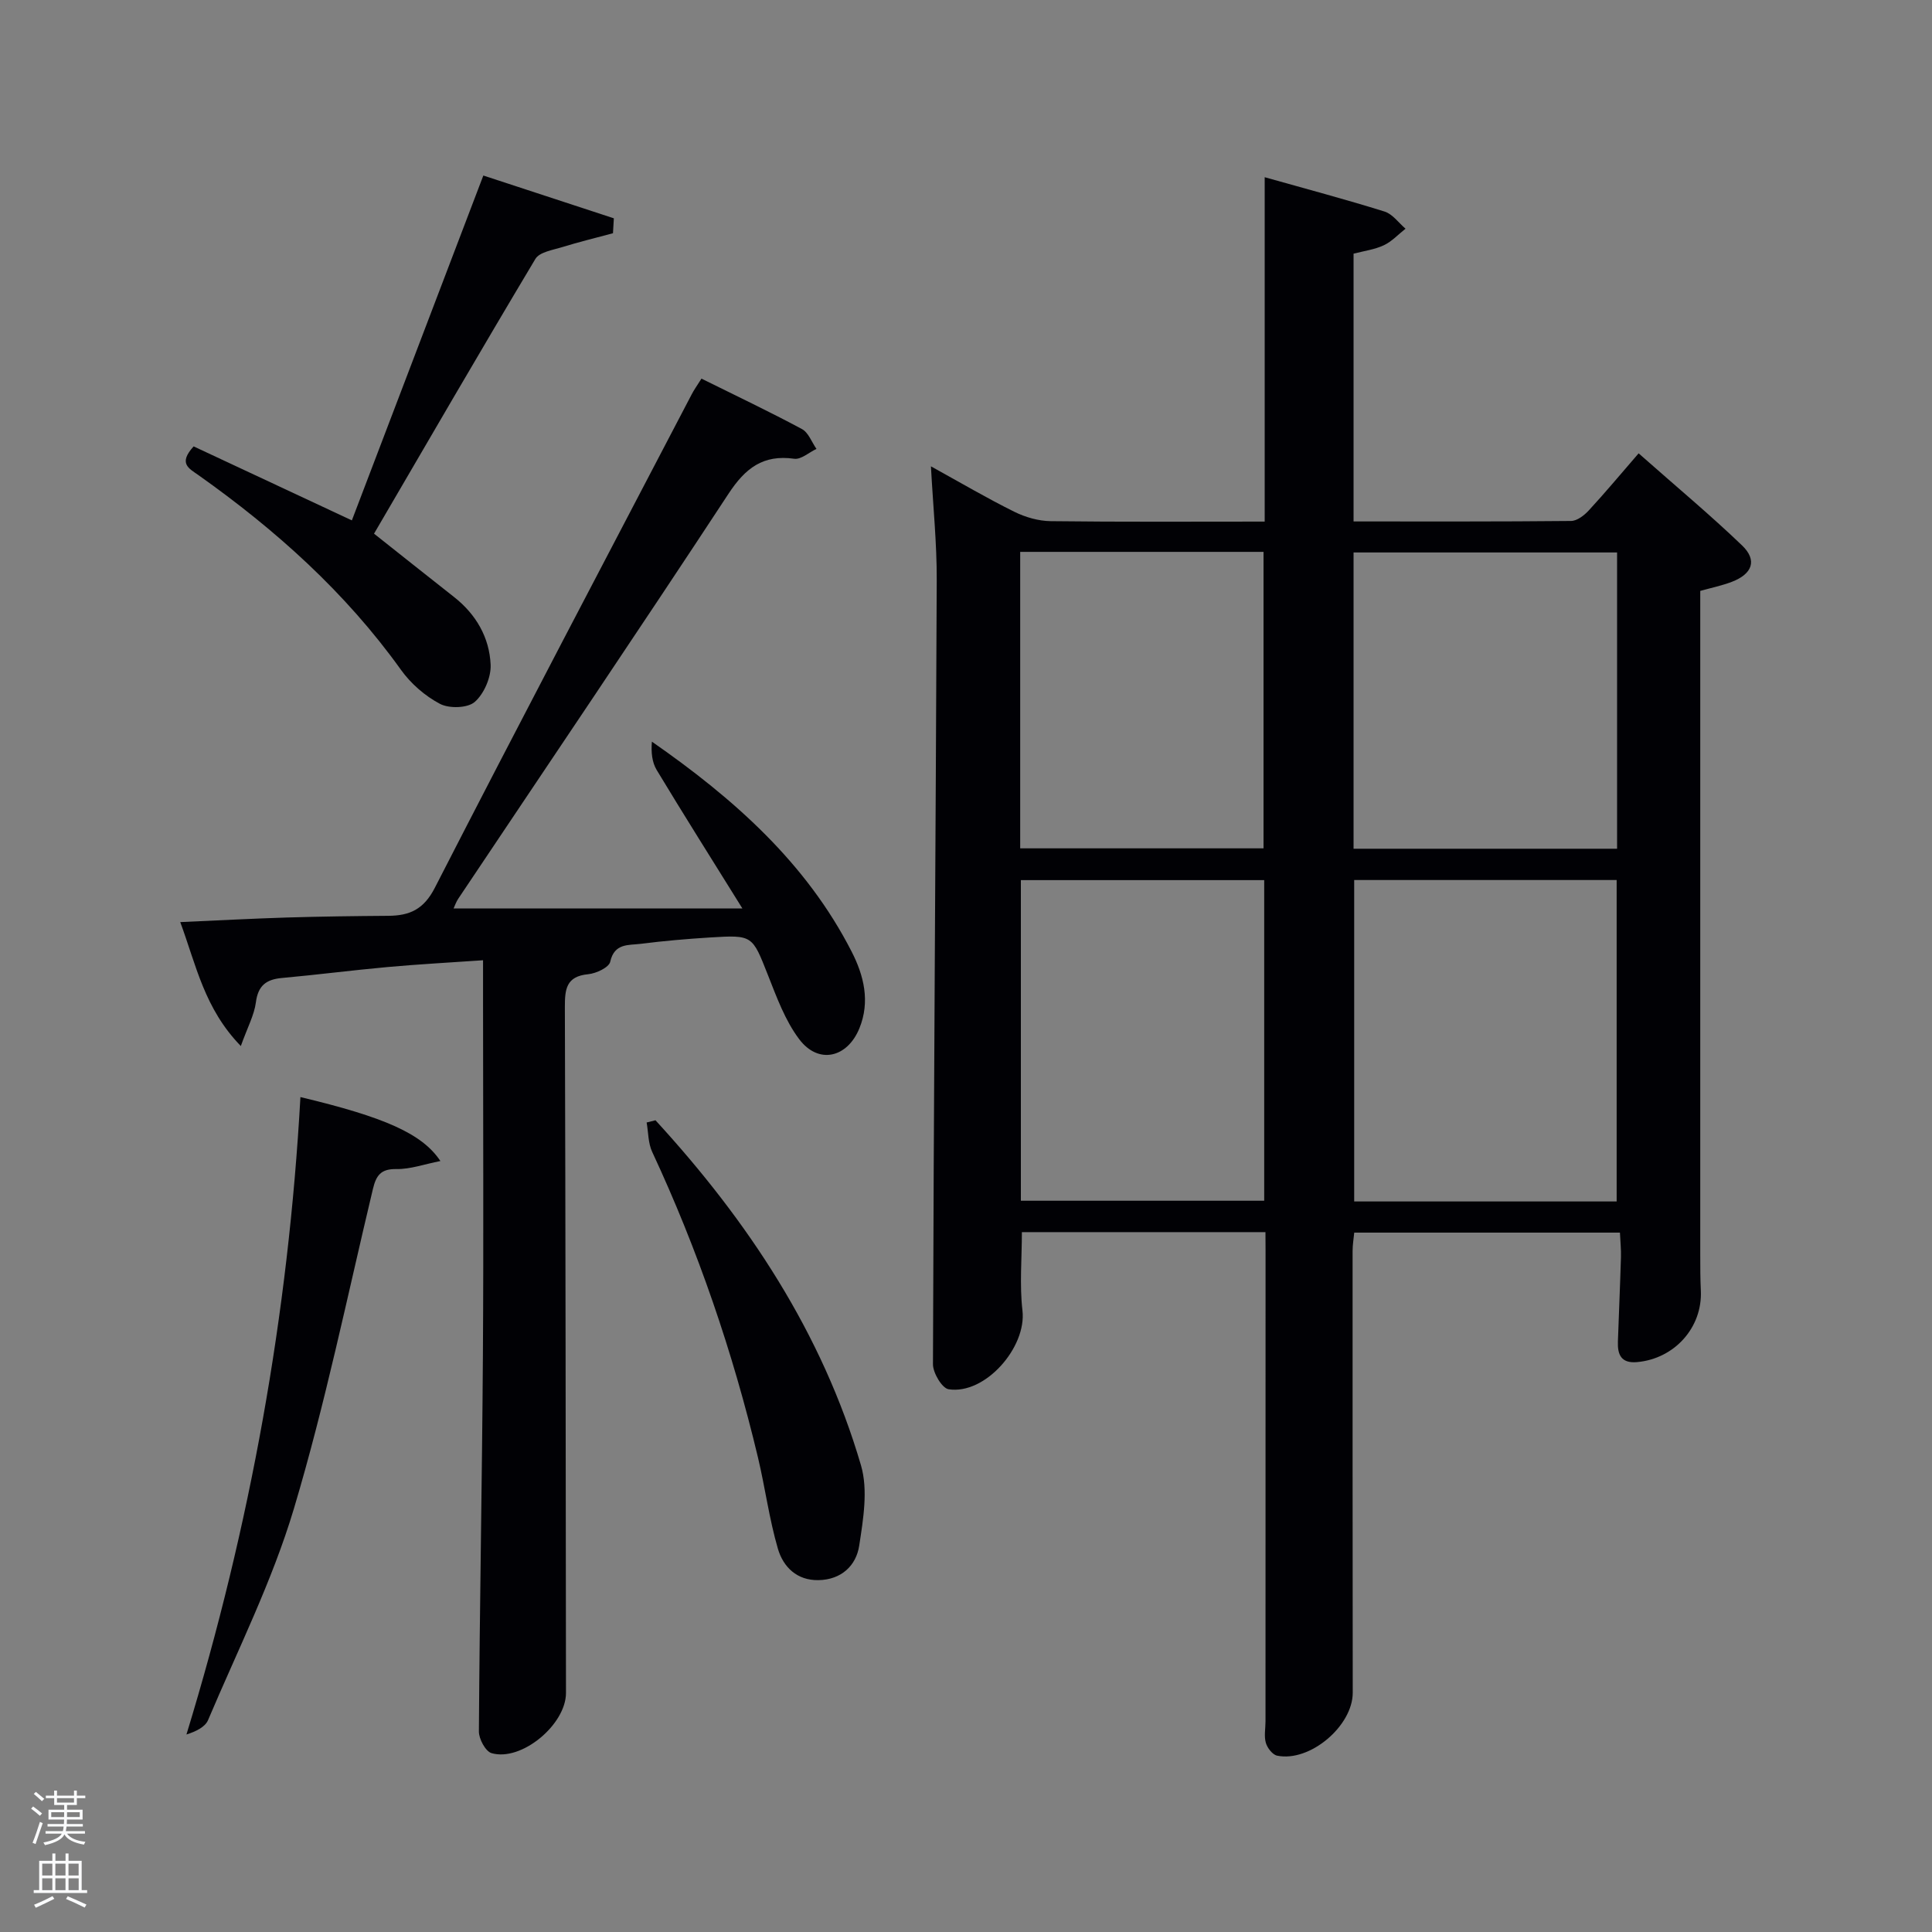 <svg enable-background="new 0 0 400 400" viewBox="0 0 400 400" xmlns="http://www.w3.org/2000/svg"><rect x="0" y="0" width="400" height="400" fill="#808080" stroke="none"/><path d="m6.44 374.46.42-.45c.65.47 1.27.95 1.85 1.44l-.45.49c-.65-.56-1.25-1.06-1.82-1.48m.93 7.33-.63-.26c.55-1.36 1.05-2.8 1.52-4.33.19.1.38.19.59.27-.46 1.29-.95 2.73-1.48 4.32m-.38-10.38.44-.42c.43.34 1.01.82 1.74 1.44l-.49.49c-.53-.51-1.09-1.01-1.69-1.51m2.5.35h1.72v-1.04h.59v1.04h3.52v-1.04h.59v1.04h1.75v.53h-1.75v1.42h-2.03v.97h3.22v2.03h-3.24c0 .35-.01.66-.03.93h3.32v.53h-3.37c-.03.27-.08.58-.15.94h3.96v.53h-3.71c.67.92 1.93 1.48 3.79 1.68-.13.24-.23.44-.29.59-2.13-.38-3.48-1.08-4.04-2.12-.43.97-1.77 1.72-4.03 2.23-.09-.19-.2-.37-.33-.55 2.1-.42 3.37-1.03 3.81-1.83h-3.36v-.53h3.58c.08-.29.13-.61.16-.94h-3.33v-.53h3.39c.02-.27.04-.58.04-.93h-3.23v-2.03h3.25v-.97h-2.07v-1.42h-1.73zm1.12 3.44v1h2.65c.01-.3.02-.44.02-.4v-.25-.35zm1.19-2h3.52v-.91h-3.52zm4.71 2h-2.63v.59c0 .15-.01.28-.01.4h2.64z" fill="#fafbfc"/><path d="m13.56 383.74h.63v1.52h2.72v6.07h1.13v.6h-11.06v-.6h1.13v-6.07h2.73v-1.52h.63v1.52h2.1v-1.52zm-2.69 8.83.38.56c-1.24.63-2.53 1.25-3.85 1.85-.1-.21-.21-.42-.34-.63 1.36-.55 2.63-1.15 3.81-1.78m-2.13-4.27h2.1v-2.45h-2.1zm0 3.04h2.1v-2.46h-2.1zm2.72-3.04h2.1v-2.45h-2.1zm0 3.04h2.1v-2.46h-2.1zm6.07 3.6c-1.41-.71-2.7-1.3-3.86-1.78l.35-.56c1.45.62 2.75 1.19 3.88 1.72zm-1.25-9.09h-2.1v2.45h2.1zm-2.09 5.49h2.1v-2.46h-2.1z" fill="#fafbfc"/><g fill="#010105"><path d="m262 255.1c-17.25 0-33.72 0-50.43 0 0 5.46-.5 10.91.12 16.24.88 7.59-7.71 17.47-15.29 16.29-1.36-.21-3.25-3.39-3.24-5.19.15-54.12.57-108.24.78-162.36.03-7.56-.75-15.12-1.2-23.53 6.23 3.44 11.64 6.62 17.25 9.4 2.28 1.13 4.98 1.91 7.51 1.95 14.63.18 29.26.09 44.34.09 0-23.76 0-47.17 0-71.3 8.68 2.45 16.8 4.6 24.82 7.11 1.66.52 2.91 2.33 4.34 3.55-1.49 1.17-2.83 2.65-4.5 3.43-1.89.89-4.07 1.17-6.26 1.74v55.44c15.15 0 30.09.05 45.03-.1 1.24-.01 2.72-1.15 3.66-2.17 3.39-3.67 6.59-7.51 10.33-11.83 7.91 6.99 14.89 12.8 21.43 19.08 3.17 3.05 2.14 5.89-2.15 7.53-1.99.76-4.11 1.2-6.52 1.87v4.96 132.44c0 2.5 0 5 .12 7.49.35 7.63-5.47 14.1-13.22 14.78-3.3.29-4.05-1.57-3.95-4.27.2-5.81.46-11.63.63-17.44.05-1.63-.13-3.26-.21-5.1-18.45 0-36.55 0-55.01 0-.12 1.26-.34 2.53-.34 3.79-.01 30.49 0 60.97.03 91.46.01 6.88-8.87 14.44-15.66 13.04-.95-.2-2.03-1.6-2.33-2.65-.4-1.38-.07-2.97-.07-4.47 0-32.49.01-64.97.01-97.46-.02-1.1-.02-2.22-.02-3.81zm18.37-72.9v66.55h54.34c0-22.28 0-44.31 0-66.55-18.2 0-36.12 0-54.34 0zm-69.01.02v66.38h50.38c0-22.32 0-44.24 0-66.38-16.86 0-33.45 0-50.38 0zm123.44-67.84c-18.5 0-36.54 0-54.56 0v61.34h54.56c0-20.55 0-40.8 0-61.34zm-123.58 61.26h50.38c0-20.73 0-41.1 0-61.38-16.99 0-33.58 0-50.38 0z"/><path d="m145.23 78.39c7.22 3.58 14.1 6.84 20.8 10.44 1.35.72 2.03 2.71 3.01 4.11-1.54.72-3.19 2.24-4.6 2.04-6.47-.91-10.14 1.96-13.62 7.26-18.44 28.08-37.27 55.91-55.95 83.84-.44.65-.69 1.43-.96 2h59.79c-6.48-10.41-12.2-19.48-17.74-28.66-.97-1.61-1.18-3.69-.99-5.87 16.97 11.81 31.96 25.09 41.36 43.49 2.5 4.89 3.88 10.29 1.59 15.88-2.5 6.1-8.47 7.51-12.45 2.24-2.92-3.87-4.67-8.71-6.48-13.29-3.25-8.21-3.11-8.32-11.94-7.78-4.81.3-9.62.71-14.4 1.32-2.48.32-5.45-.19-6.31 3.71-.26 1.18-2.9 2.42-4.56 2.58-4.59.44-4.84 3.13-4.83 6.86.15 47.31.17 94.62.23 141.94.01 6.54-9.22 14.27-15.41 12.47-1.24-.36-2.63-2.94-2.62-4.49.16-25.96.66-51.92.83-77.88.16-24.16.03-48.31.03-72.47 0-2.8 0-5.6 0-9.32-7.07.49-13.46.83-19.82 1.41-7.28.66-14.53 1.6-21.81 2.26-3.25.29-4.95 1.56-5.4 5.04-.35 2.65-1.73 5.16-3.12 9.05-7.55-7.77-9.22-16.67-12.54-25.66 7.89-.35 14.99-.73 22.09-.95 6.99-.21 13.98-.3 20.98-.35 4.41-.03 7.34-1.31 9.64-5.81 17.51-34.16 35.4-68.13 53.18-102.16.44-.86 1.02-1.67 2.02-3.25z"/><path d="m126.91 48.29c-3.53.95-7.08 1.81-10.57 2.89-1.93.59-4.64 1.01-5.49 2.42-11.33 18.94-22.4 38.04-33.41 56.89 5.67 4.49 11.1 8.82 16.56 13.11 4.57 3.59 7.34 8.4 7.58 14.04.11 2.59-1.36 5.99-3.28 7.68-1.48 1.3-5.29 1.41-7.2.41-3.1-1.63-6.05-4.2-8.1-7.07-11.49-16.04-25.92-28.96-41.9-40.28-2.01-1.42-4.24-2.41-1.01-5.96 10.61 4.96 21.51 10.06 32.76 15.32 8.94-23.44 17.91-46.99 27.22-71.4 9.17 3.01 18.1 5.93 27.02 8.86-.05 1.03-.12 2.06-.18 3.09z"/><path d="m62.2 227.14c17.31 4.13 25.19 7.53 28.98 13.24-3.36.66-6.24 1.71-9.1 1.66-3.26-.06-4.21 1.35-4.88 4.16-5.28 22.1-9.85 44.41-16.35 66.15-4.49 15.02-11.63 29.26-17.77 43.77-.62 1.47-2.57 2.38-4.48 2.99 13.24-43.27 21.1-87.02 23.6-131.97z"/><path d="m135.71 231.94c19.13 20.84 34.52 44.03 42.55 71.45 1.49 5.09.47 11.15-.37 16.62-.63 4.14-3.7 7.04-8.39 7.14-4.52.1-7.35-2.74-8.45-6.52-1.8-6.17-2.63-12.61-4.12-18.87-5.2-21.81-12.42-42.93-21.9-63.27-.85-1.81-.79-4.05-1.15-6.09.61-.16 1.22-.31 1.83-.46z"/></g></svg>